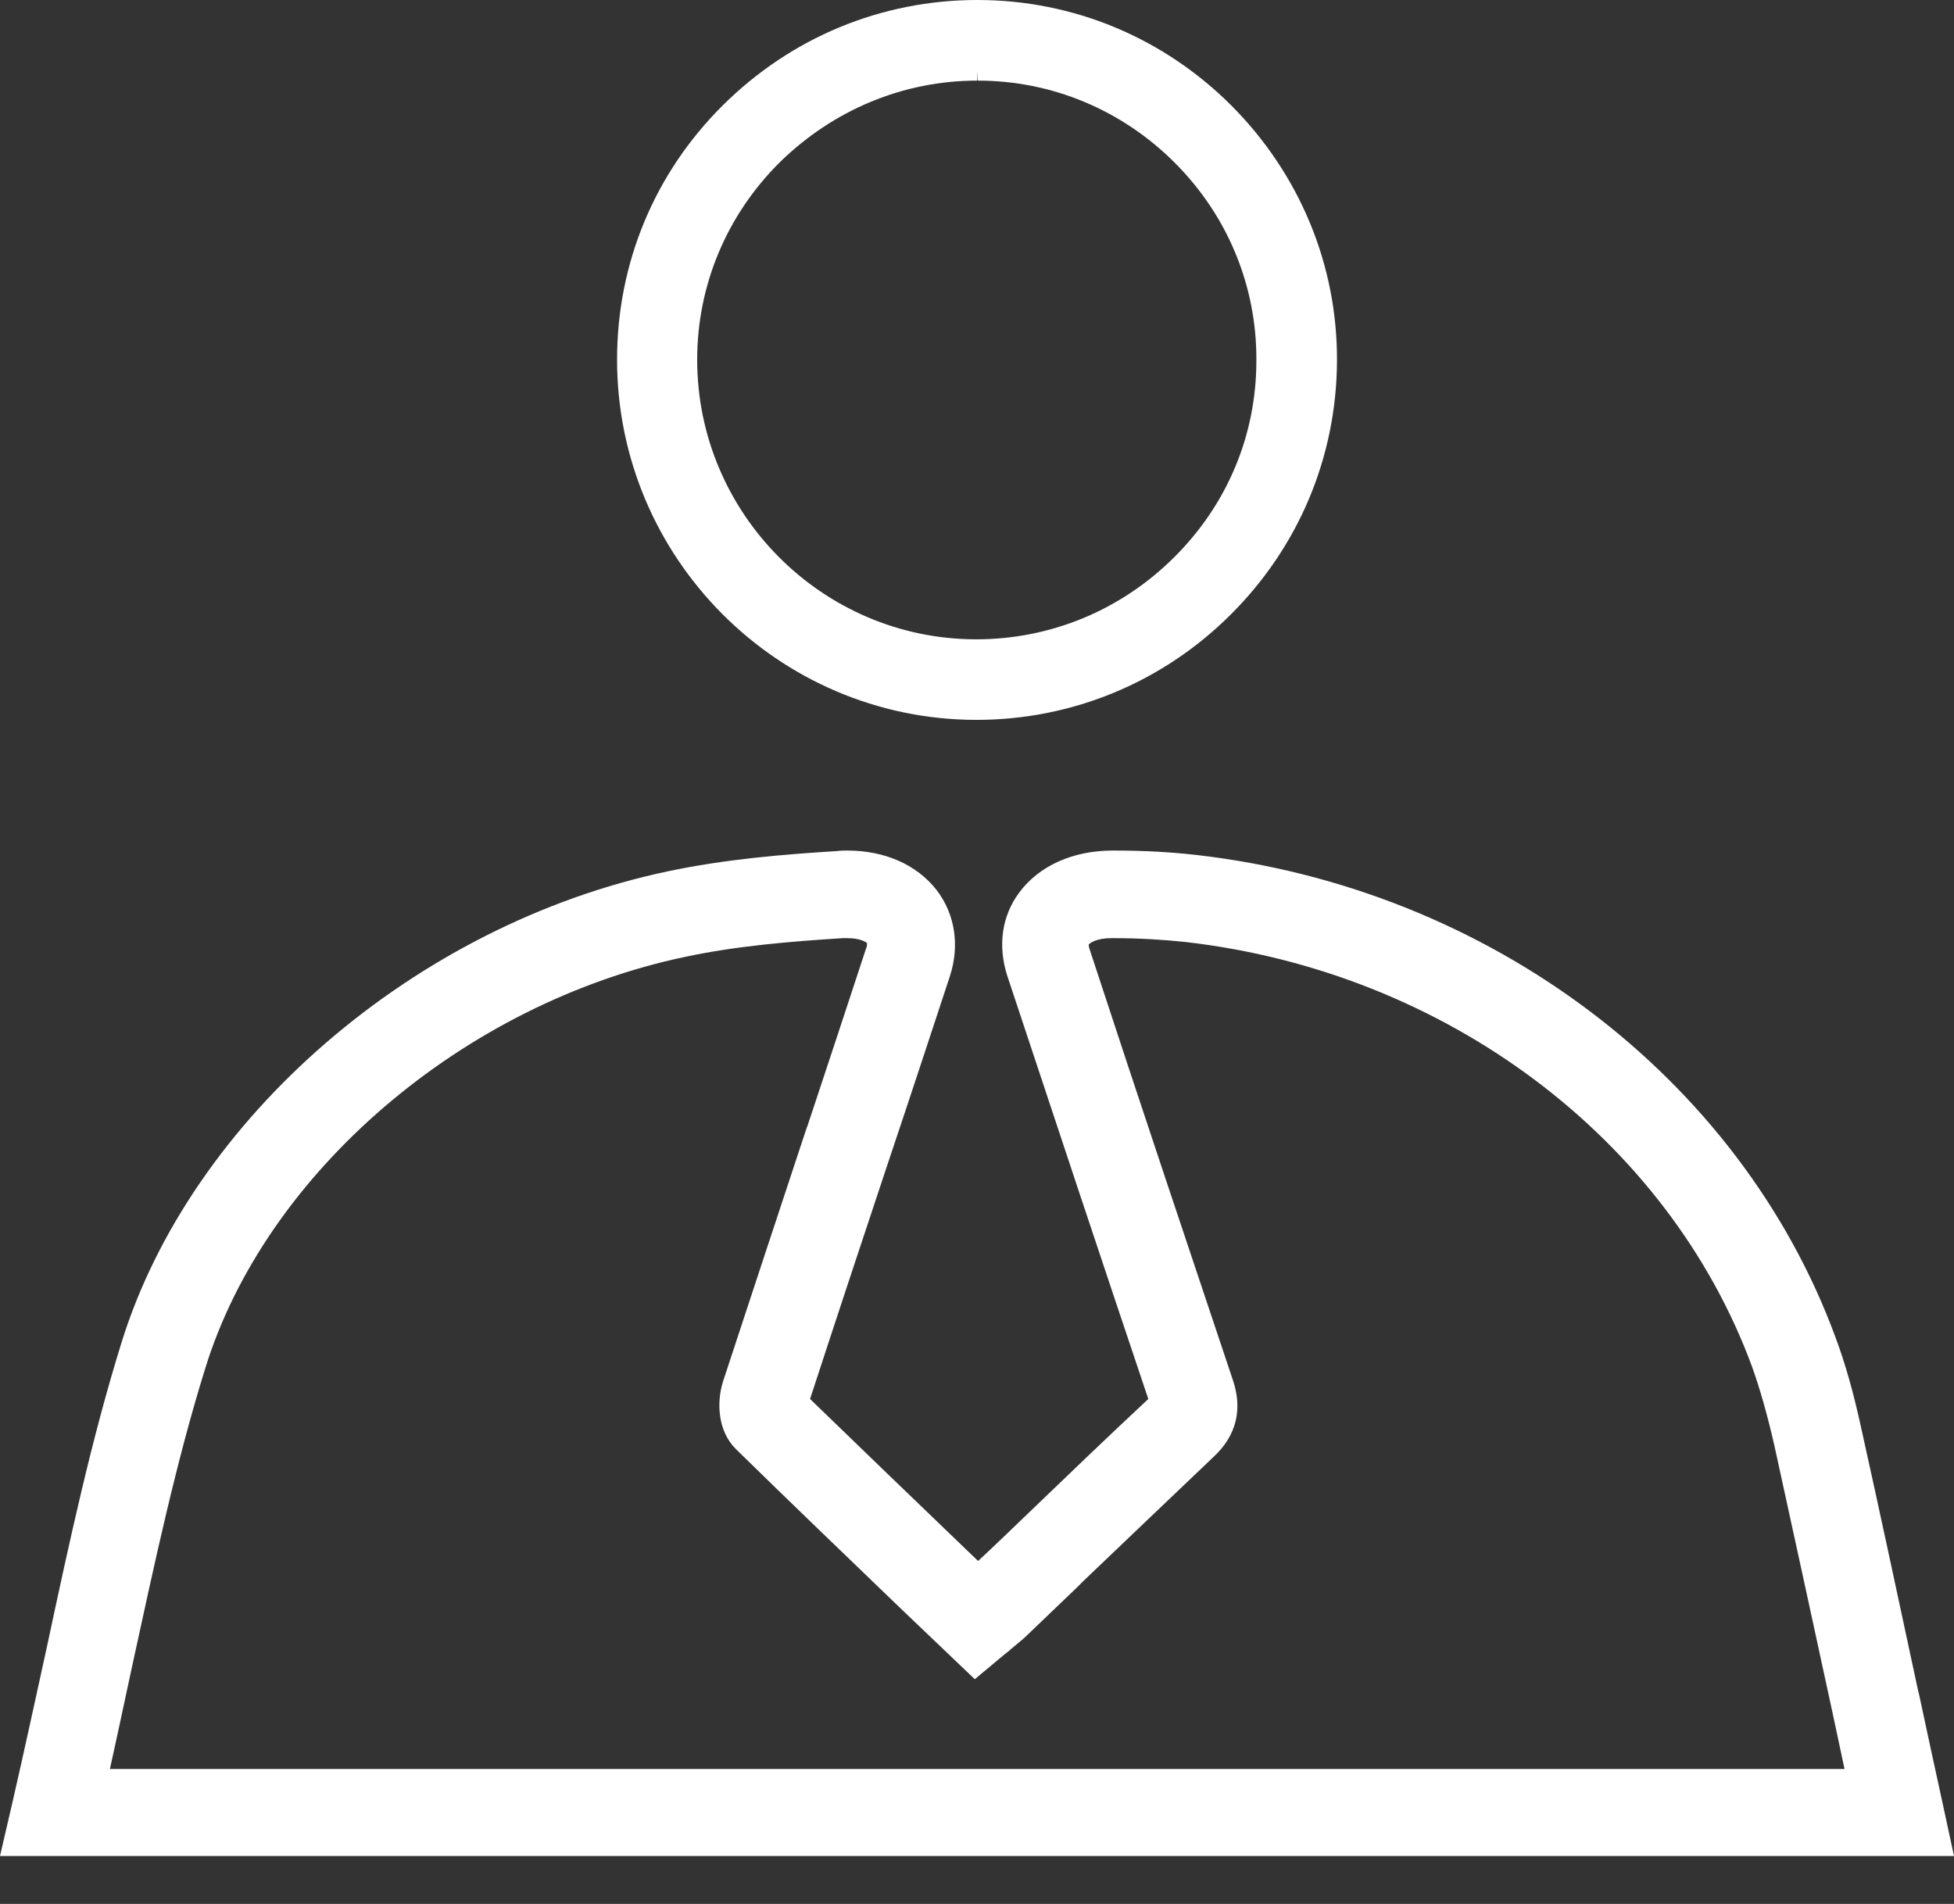 <svg width="39" height="38" viewBox="0 0 39 38" fill="none" xmlns="http://www.w3.org/2000/svg">
<rect x="0" y="0" width="39" height="38" fill="#333333" stroke="none"/>
<path d="M38.771 35.984C38.607 35.241 38.454 34.52 38.301 33.81L38.279 33.723C37.886 31.887 37.514 30.15 37.143 28.479C36.99 27.78 36.826 27.201 36.629 26.676C34.718 21.498 29.714 17.729 23.87 17.063C23.378 17.008 22.865 16.976 22.22 16.976H22.209C21.412 16.976 20.735 17.282 20.341 17.817C19.992 18.287 19.915 18.876 20.101 19.466C21.15 22.634 22.045 25.322 22.919 27.922C22.089 28.697 21.281 29.473 20.418 30.303C20.418 30.303 19.784 30.915 19.522 31.155L19.249 30.893C18.178 29.866 17.162 28.883 16.168 27.922C16.714 26.25 17.239 24.666 17.752 23.126L17.796 22.995C18.2 21.793 18.582 20.624 18.954 19.499C19.161 18.876 19.063 18.243 18.692 17.762C18.298 17.26 17.665 16.976 16.911 16.976C16.845 16.976 16.78 16.976 16.714 16.986C15.633 17.052 14.464 17.15 13.328 17.391C8.292 18.45 3.813 22.318 2.425 26.797C1.824 28.73 1.387 30.762 0.929 32.903C0.71 33.897 0.492 34.913 0.251 35.962L0 37.044H39L38.771 35.984ZM2.196 35.296C2.349 34.608 2.491 33.93 2.633 33.275C3.092 31.166 3.518 29.167 4.097 27.31C5.298 23.41 9.242 20.023 13.688 19.095C14.715 18.876 15.808 18.789 16.823 18.724C16.856 18.724 16.889 18.724 16.911 18.724C17.162 18.724 17.282 18.8 17.304 18.822C17.304 18.833 17.315 18.866 17.282 18.942C16.911 20.067 16.529 21.236 16.124 22.449L16.092 22.536C15.556 24.153 15.01 25.813 14.431 27.572C14.3 27.987 14.322 28.566 14.693 28.927C15.764 29.976 16.856 31.024 18.014 32.139L19.456 33.515L20.057 33.013C20.101 32.98 20.145 32.947 20.177 32.914C20.265 32.838 20.352 32.772 20.45 32.685C20.8 32.346 21.16 32.008 21.499 31.68L21.608 31.57C22.515 30.707 23.367 29.888 24.219 29.08C24.678 28.654 24.809 28.129 24.602 27.529C23.717 24.885 22.799 22.154 21.739 18.92C21.729 18.876 21.729 18.855 21.729 18.855C21.75 18.822 21.881 18.724 22.187 18.724C22.766 18.724 23.225 18.756 23.651 18.8C28.84 19.39 33.287 22.711 34.969 27.277C35.133 27.736 35.275 28.239 35.417 28.861C35.788 30.555 36.171 32.313 36.575 34.181L36.815 35.307H2.196V35.296Z" fill="white"/>
<path d="M24.583 2.112C23.226 0.754 21.426 0 19.506 0C17.595 0 15.795 0.744 14.428 2.101C13.06 3.459 12.316 5.259 12.316 7.179C12.316 11.131 15.524 14.358 19.475 14.368H19.485C21.396 14.368 23.196 13.624 24.553 12.277C25.921 10.92 26.675 9.12 26.685 7.209C26.695 5.289 25.941 3.479 24.583 2.112ZM23.427 11.131C22.371 12.177 20.974 12.76 19.485 12.76H19.465C16.409 12.75 13.915 10.246 13.915 7.179C13.915 5.701 14.498 4.303 15.554 3.248C16.63 2.192 18.027 1.609 19.506 1.609V1.408L19.516 1.609C20.994 1.609 22.391 2.192 23.447 3.248C24.503 4.303 25.086 5.711 25.076 7.199C25.076 8.687 24.493 10.075 23.427 11.131Z" fill="white"/>
</svg>
